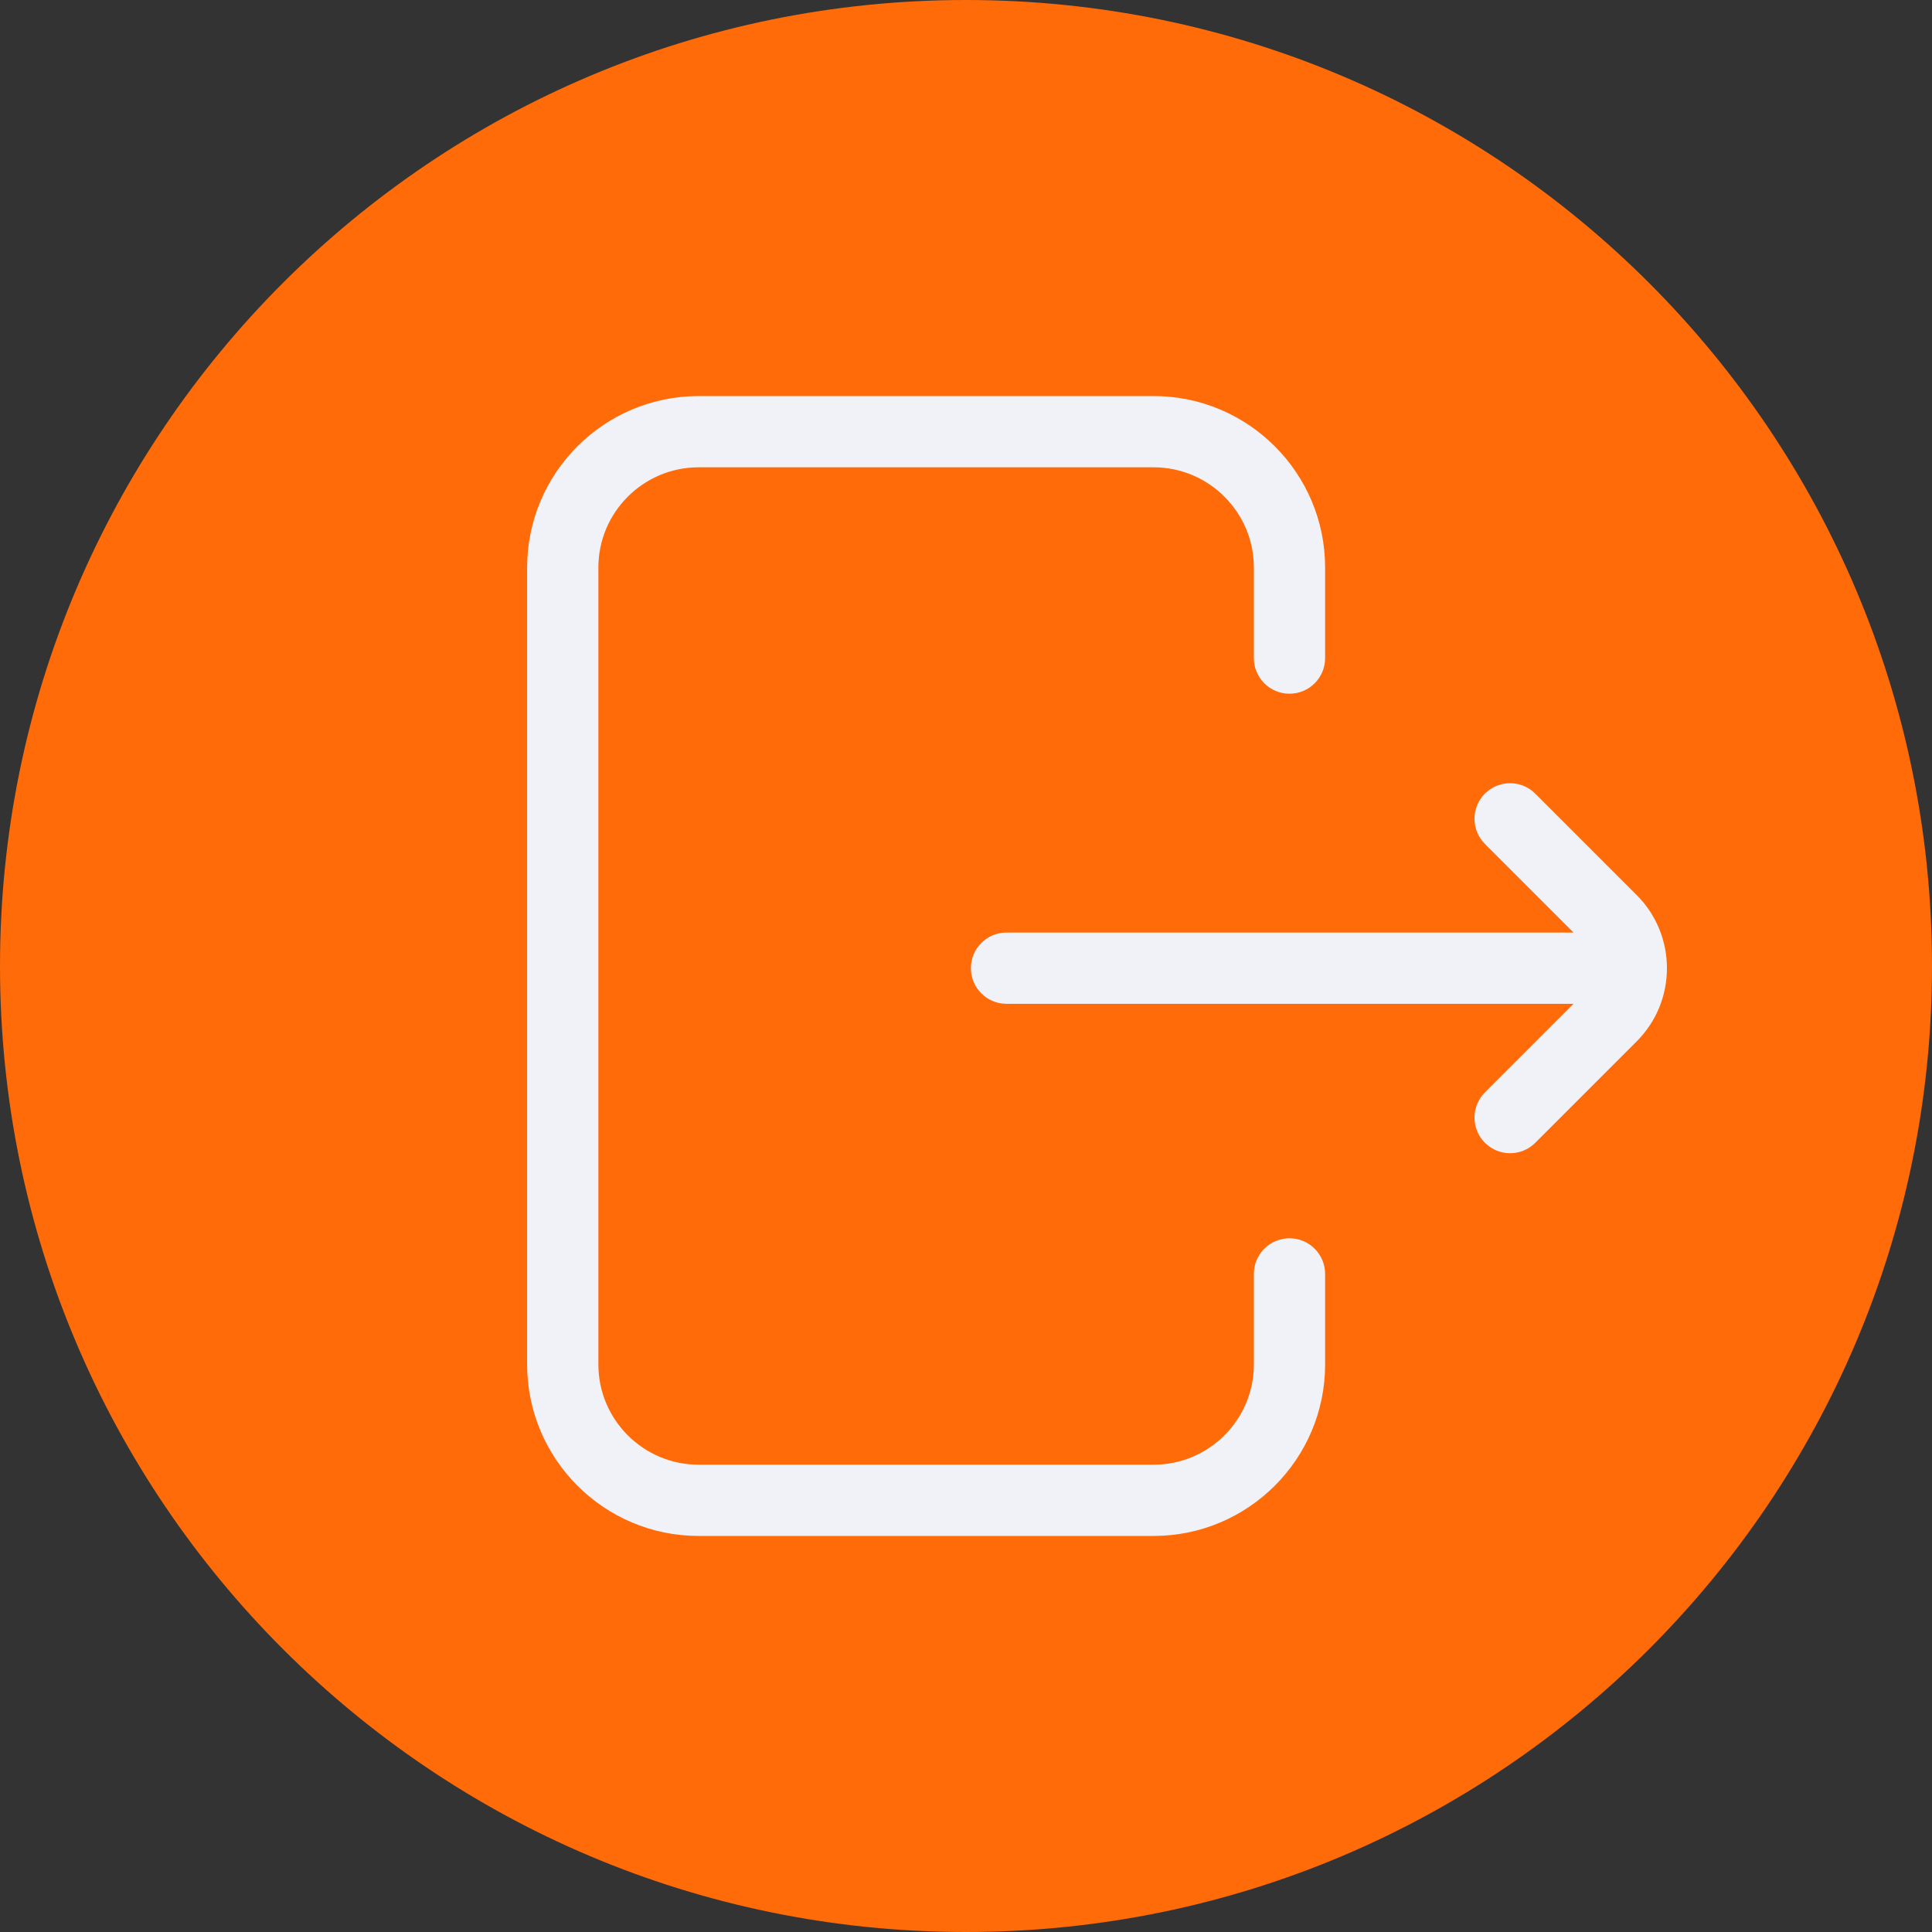<!-- Generated by IcoMoon.io -->
<svg version="1.1" xmlns="http://www.w3.org/2000/svg" width="32" height="32" viewBox="0 0 32 32">
<rect x="0" y="0" width="32" height="32" fill="#333333" stroke="none"/>
<title>logout-2</title>
<path fill="#ff6b08" d="M32 16c0 8.837-7.163 16-16 16s-16-7.163-16-16c0-8.837 7.163-16 16-16s16 7.163 16 16z"></path>
<path fill="#f1f2f7" d="M24.595 13.145v0c0.23-0.23 0.604-0.23 0.834 0l1.679 1.679c0.669 0.669 0.669 1.757 0 2.425l-1.679 1.679c-0.115 0.115-0.266 0.173-0.417 0.173s-0.302-0.058-0.417-0.173v0c-0.23-0.23-0.23-0.604 0-0.834v0l1.468-1.468h-9.392c-0.326 0-0.59-0.264-0.59-0.59s0.264-0.59 0.59-0.59h9.392l-1.468-1.468c-0.23-0.23-0.23-0.604 0-0.834zM21.948 21.1v1.5c0 1.566-1.274 2.84-2.84 2.84h-7.537c-1.566 0-2.84-1.274-2.84-2.84v-13.2c0-1.566 1.274-2.84 2.84-2.84h7.537c1.566 0 2.84 1.274 2.84 2.84v1.5c0 0.326-0.264 0.59-0.59 0.59s-0.59-0.264-0.59-0.59v-1.5c0-0.915-0.745-1.66-1.66-1.66h-7.537c-0.915 0-1.66 0.745-1.66 1.66v13.2c0 0.915 0.745 1.66 1.66 1.66h7.537c0.915 0 1.66-0.745 1.66-1.66v-1.5c0-0.326 0.264-0.59 0.59-0.59s0.59 0.264 0.59 0.59z"></path>
</svg>